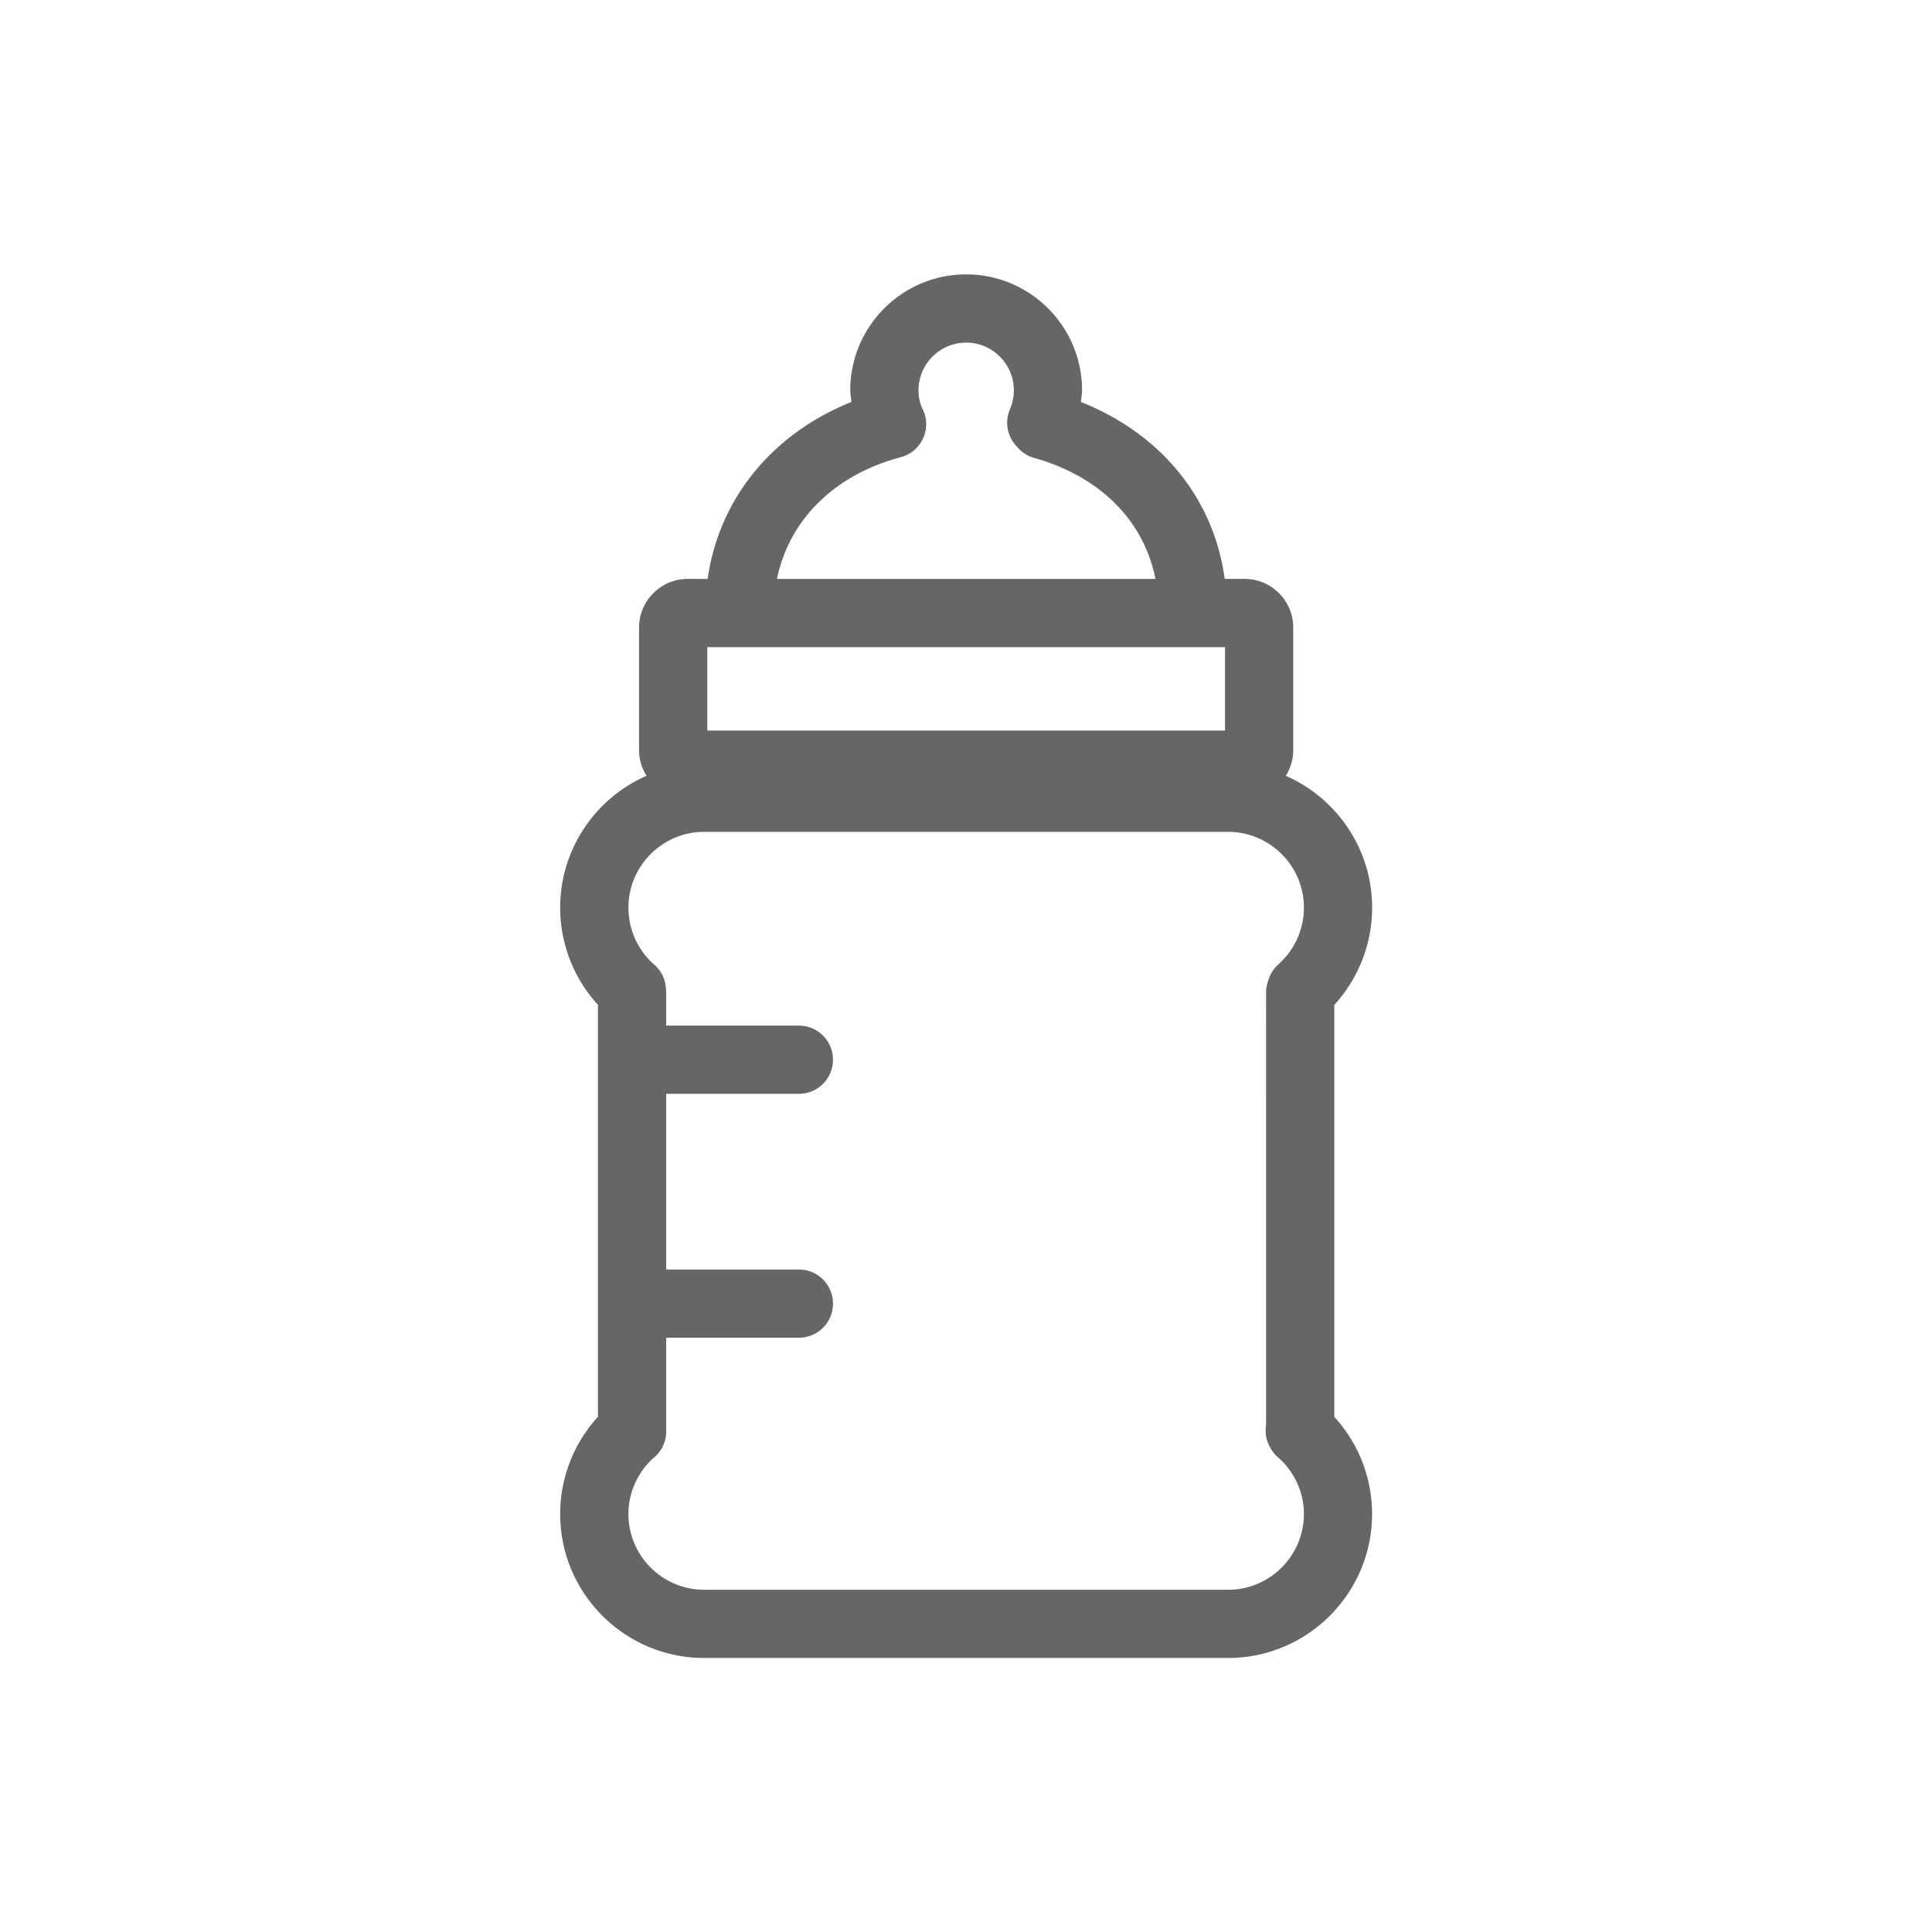 <?xml version="1.0" standalone="no"?><!DOCTYPE svg PUBLIC "-//W3C//DTD SVG 1.1//EN" "http://www.w3.org/Graphics/SVG/1.1/DTD/svg11.dtd"><svg t="1642236484588" class="icon" viewBox="0 0 1024 1024" version="1.1" xmlns="http://www.w3.org/2000/svg" p-id="8181" xmlns:xlink="http://www.w3.org/1999/xlink" width="200" height="200"><defs><style type="text/css"></style></defs><path d="M707.224 532.616c12.805-13.999 20.031-32.374 20.031-51.531 0-31.22-18.861-58.09-45.772-69.906 2.472-3.955 3.963-8.594 3.963-13.596V332.621c0-14.222-11.569-25.79-25.799-25.79h-10.522c-5.784-42.558-33.585-76.803-76.242-93.793 0.206-2.06 0.626-4.079 0.626-6.18 0-33.874-27.554-61.427-61.427-61.427s-61.427 27.554-61.427 61.427c0 2.093 0.42 4.112 0.626 6.172-42.105 16.859-70.285 51.548-76.201 93.801H364.509c-14.222 0-25.799 11.569-25.799 25.79v64.962c0 5.002 1.491 9.632 3.963 13.596-26.911 11.816-45.772 38.686-45.772 69.906 0 19.166 7.226 37.507 20.031 51.507v218.312c-12.805 14.008-20.031 32.382-20.031 51.523 0 42.089 34.244 76.341 76.341 76.341h277.646c42.097 0 76.341-34.253 76.341-76.341 0-19.19-7.226-37.483-20.031-51.482V532.616zM374.874 342.995h274.408v44.223H374.874v-44.223z m102.577-100.69c9.649-2.563 15.392-12.467 12.838-22.115-0.379-1.417-0.956-2.727-1.623-3.963-1.195-2.975-1.846-6.106-1.846-9.36 0-13.933 11.338-25.271 25.271-25.271 13.933 0 25.263 11.338 25.263 25.271 0 3.494-0.692 6.864-2.052 10.02-2.999 6.921-1.31 14.683 3.642 19.784 2.274 2.793 5.372 4.96 9.097 6.007 35.25 9.921 58.239 33.379 64.361 64.163H411.821c6.345-31.064 30.182-55.124 65.63-64.534z m173.455 600.307H373.259c-22.157 0-40.185-18.029-40.185-40.185 0-11.066 4.672-21.596 12.714-29.177 4.417-3.296 7.309-8.52 7.309-14.444v-49.776h70.326c9.987 0 18.078-8.1 18.078-18.078s-8.091-18.078-18.078-18.078h-70.326V579.755h70.326c9.987 0 18.078-8.1 18.078-18.078s-8.091-18.078-18.078-18.078h-70.326V525.76c0-0.338-0.082-0.651-0.099-0.981-0.066-4.969-2.093-9.879-6.13-13.398a40.172 40.172 0 0 1-13.793-30.298c0-22.148 18.029-40.185 40.185-40.185h277.646c22.157 0 40.185 18.029 40.185 40.185 0 11.503-4.944 22.47-13.563 30.083-2.315 2.043-3.897 4.573-4.894 7.284-0.173 0.387-0.288 0.791-0.428 1.187-0.074 0.247-0.165 0.478-0.231 0.733-0.536 1.714-0.915 3.502-0.915 5.397V755.155c-0.692 4.087 0.025 8.297 2.101 11.948 1.211 2.324 2.884 4.334 4.936 5.933 8.207 7.597 12.994 18.169 12.994 29.399 0 22.148-18.029 40.177-40.185 40.177z" fill="#666666" p-id="8182"></path></svg>